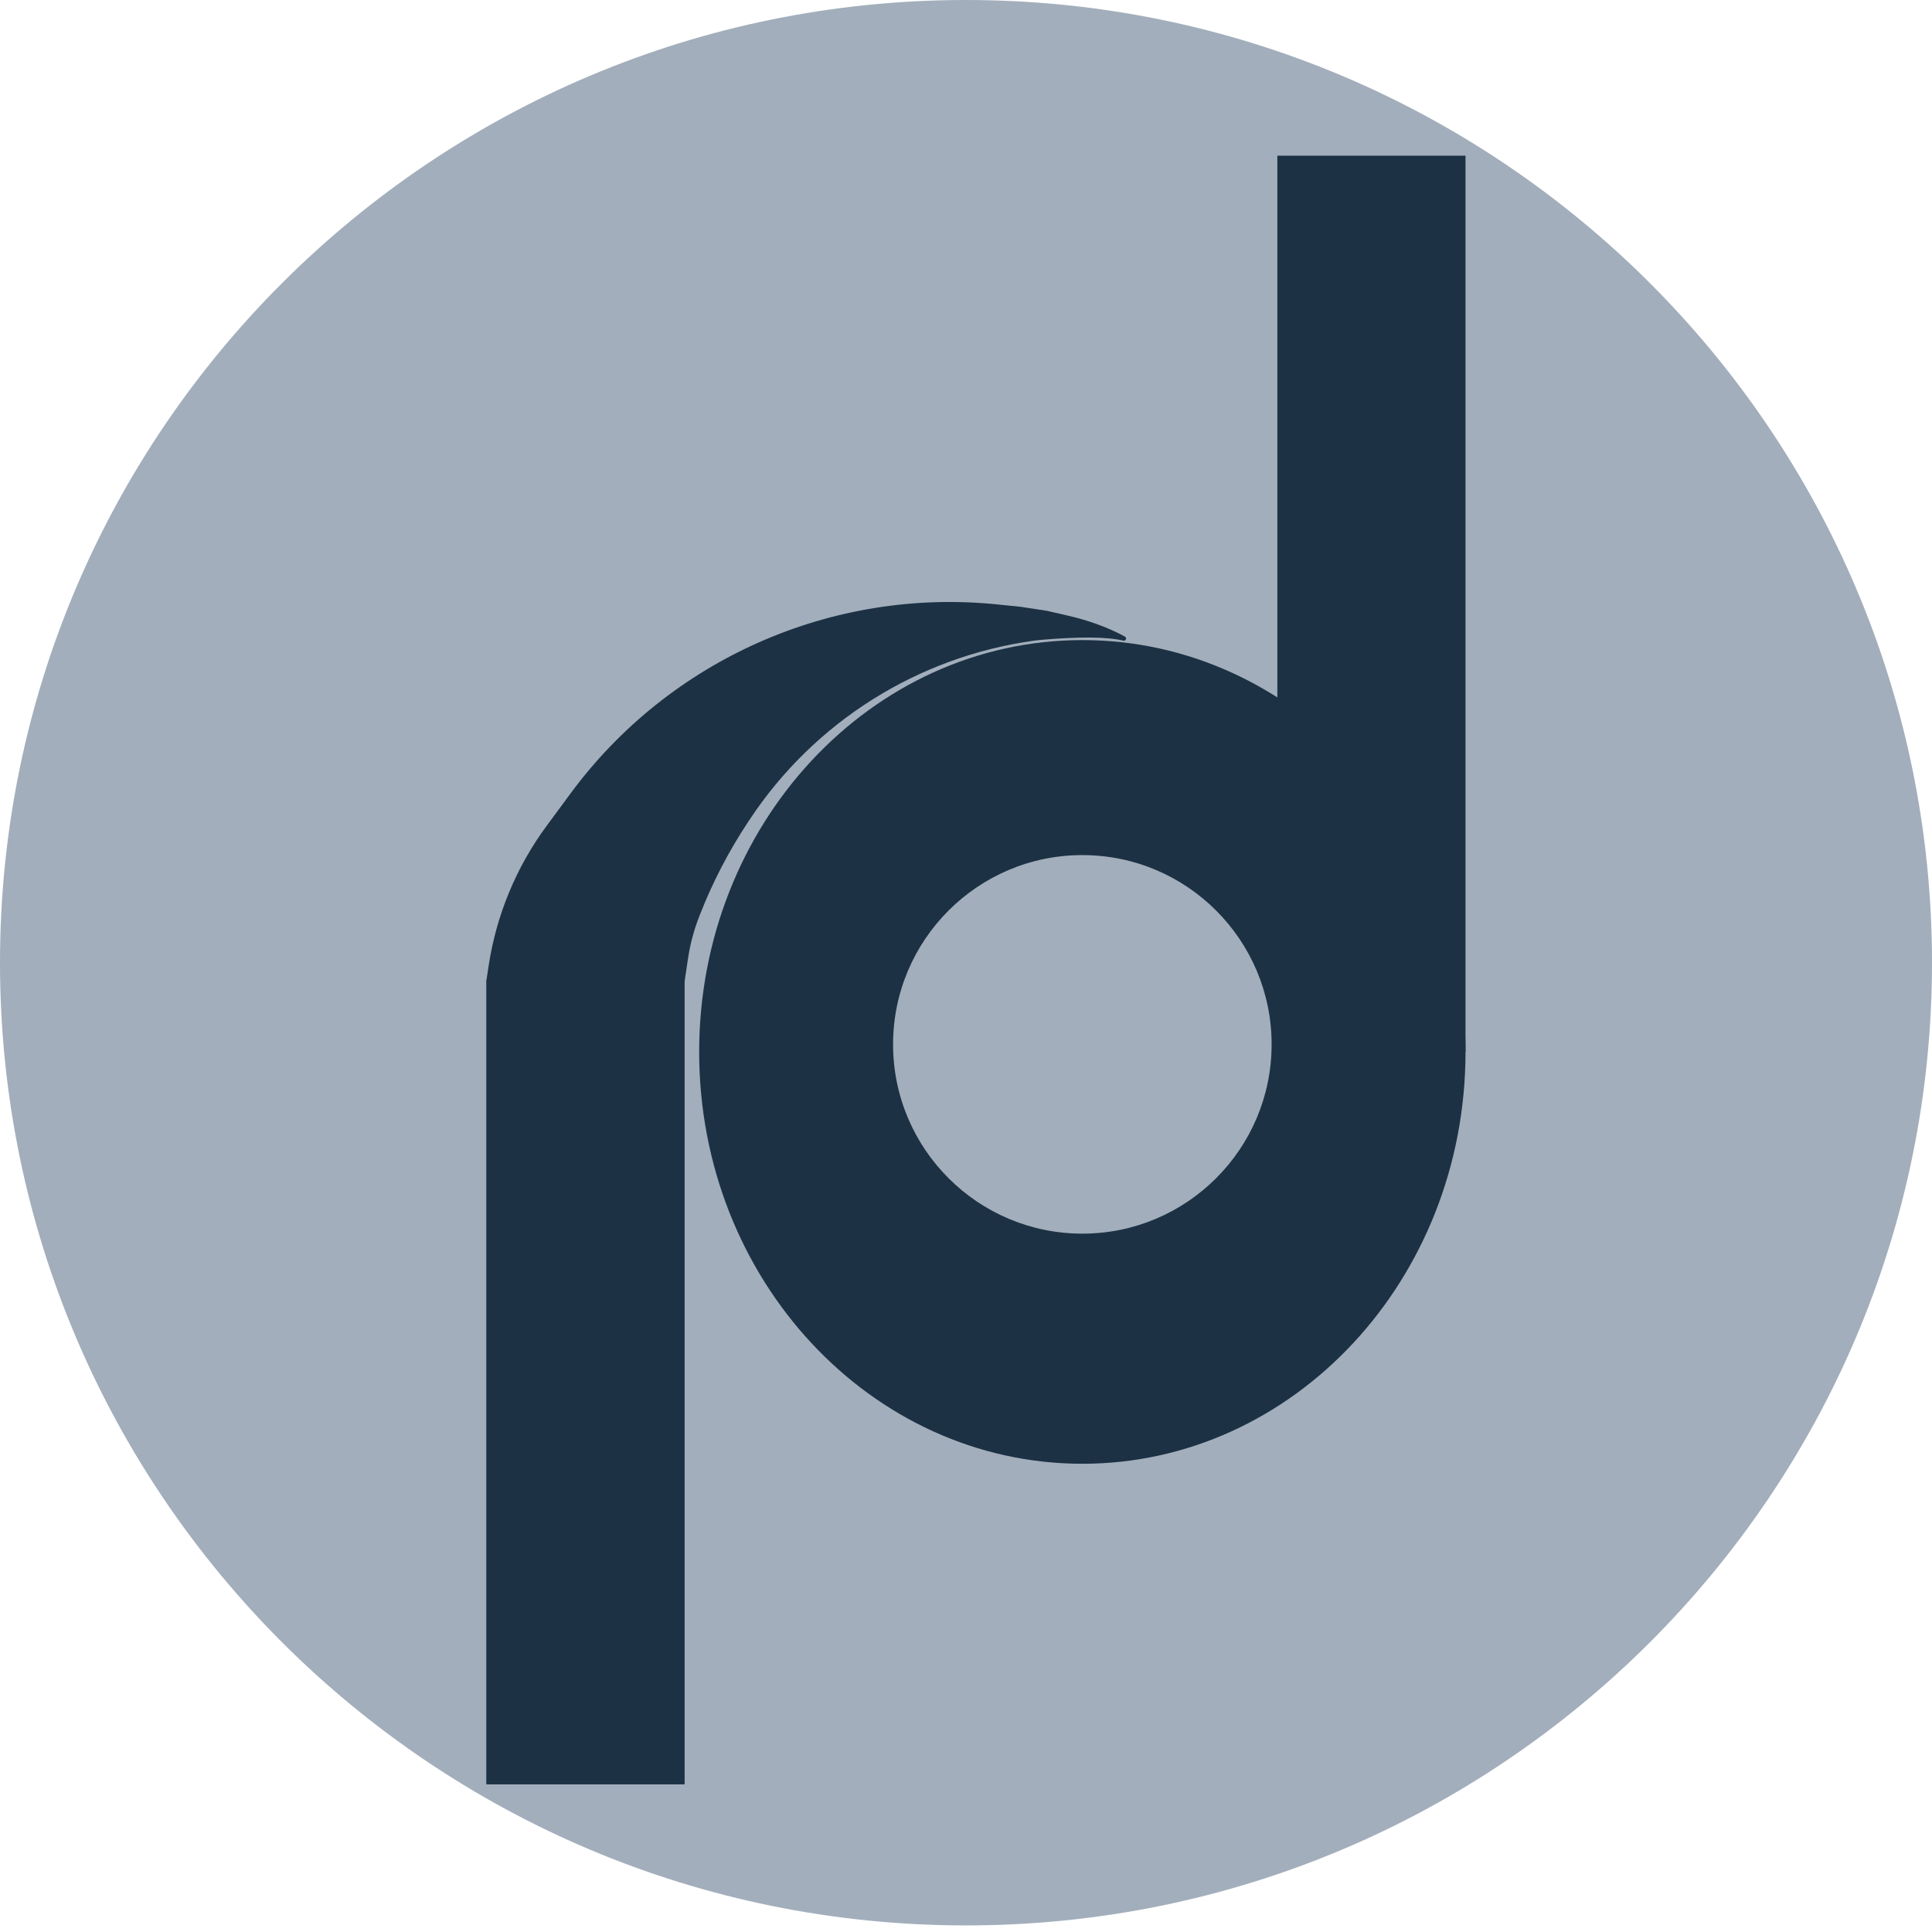 <?xml version="1.0" encoding="UTF-8" standalone="no"?>
<!DOCTYPE svg PUBLIC "-//W3C//DTD SVG 1.1//EN" "http://www.w3.org/Graphics/SVG/1.1/DTD/svg11.dtd">
<svg version="1.1" xmlns="http://www.w3.org/2000/svg" xmlns:xlink="http://www.w3.org/1999/xlink" preserveAspectRatio="xMidYMid meet" viewBox="0 0 640 640" width="800" height="800"><defs><path d="M640 318.91C640 494.92 496.61 637.82 320 637.82C143.39 637.82 0 494.92 0 318.91C0 142.9 143.39 0 320 0C496.61 0 640 142.9 640 318.91Z" id="dS8IjVqWh"></path><path d="M485.47 348.47C485.47 423.76 428.6 484.89 358.54 484.89C288.48 484.89 231.61 423.76 231.61 348.47C231.61 273.17 288.48 212.04 358.54 212.04C428.6 212.04 485.47 273.17 485.47 348.47Z" id="e4nIUx28wj"></path><path d="M421.24 345.96C421.24 380.57 393.15 408.66 358.54 408.66C323.93 408.66 295.84 380.57 295.84 345.96C295.84 311.36 323.93 283.26 358.54 283.26C393.15 283.26 421.24 311.36 421.24 345.96Z" id="axz5KwdQ7"></path><path d="M423.14 237.29L423.14 51.57L485.47 51.57L485.47 348.47L423.14 237.29Z" id="e5csM3qe4f"></path><path d="M161.09 324.74L161.09 591.09L226.79 591.09L226.79 324.74" id="n1yX1omqVp"></path><path d="" id="a1cp8GmGWB"></path><path d="" id="b3s2SCwMzh"></path><path d="M226.79 325.07C227.37 321.15 227.73 318.7 227.88 317.72C228.59 312.87 229.86 308.12 231.64 303.56C232.95 300.21 231.28 304.48 231.86 303C236.06 292.25 241.39 281.98 247.76 272.36C254.62 262.02 246.35 274.49 248.4 271.4C269.79 239.12 304.01 217.58 342.37 212.25C343.22 212.13 343.91 212.05 344.42 212C357.51 210.86 366.74 210.93 372.11 212.22C372.94 212.43 373.38 211.28 372.63 210.87C367.04 207.85 360.68 205.52 353.54 203.89C348.19 202.67 346.06 202.17 347.17 202.4C347.17 202.4 338.09 201.01 338.09 201.01C318.85 199.05 332.82 200.47 330.36 200.22C275.53 194.65 221.82 218.42 189.07 262.75C184.4 269.08 193.28 257.05 181.13 273.51C171 287.21 164.39 303.19 161.85 320.04C161.75 320.71 161.5 322.39 161.09 325.07L226.79 325.07Z" id="aStgx2qvv"></path></defs><g><g><g><use xlink:href="#dS8IjVqWh" opacity="1" fill="#a2aebb" fill-opacity="1"></use></g><g><use xlink:href="#e4nIUx28wj" opacity="1" fill="#1c3144" fill-opacity="1"></use></g><g><use xlink:href="#axz5KwdQ7" opacity="1" fill="#a2aebb" fill-opacity="1"></use></g><g><use xlink:href="#e5csM3qe4f" opacity="1" fill="#1c3144" fill-opacity="1"></use></g><g><use xlink:href="#n1yX1omqVp" opacity="1" fill="#1c3144" fill-opacity="1"></use></g><g><g><use xlink:href="#a1cp8GmGWB" opacity="1" fill-opacity="0" stroke="#000000" stroke-width="1" stroke-opacity="1"></use></g></g><g><g><use xlink:href="#b3s2SCwMzh" opacity="1" fill-opacity="0" stroke="#000000" stroke-width="1" stroke-opacity="1"></use></g></g><g><use xlink:href="#aStgx2qvv" opacity="1" fill="#1c3144" fill-opacity="1"></use></g></g></g></svg>